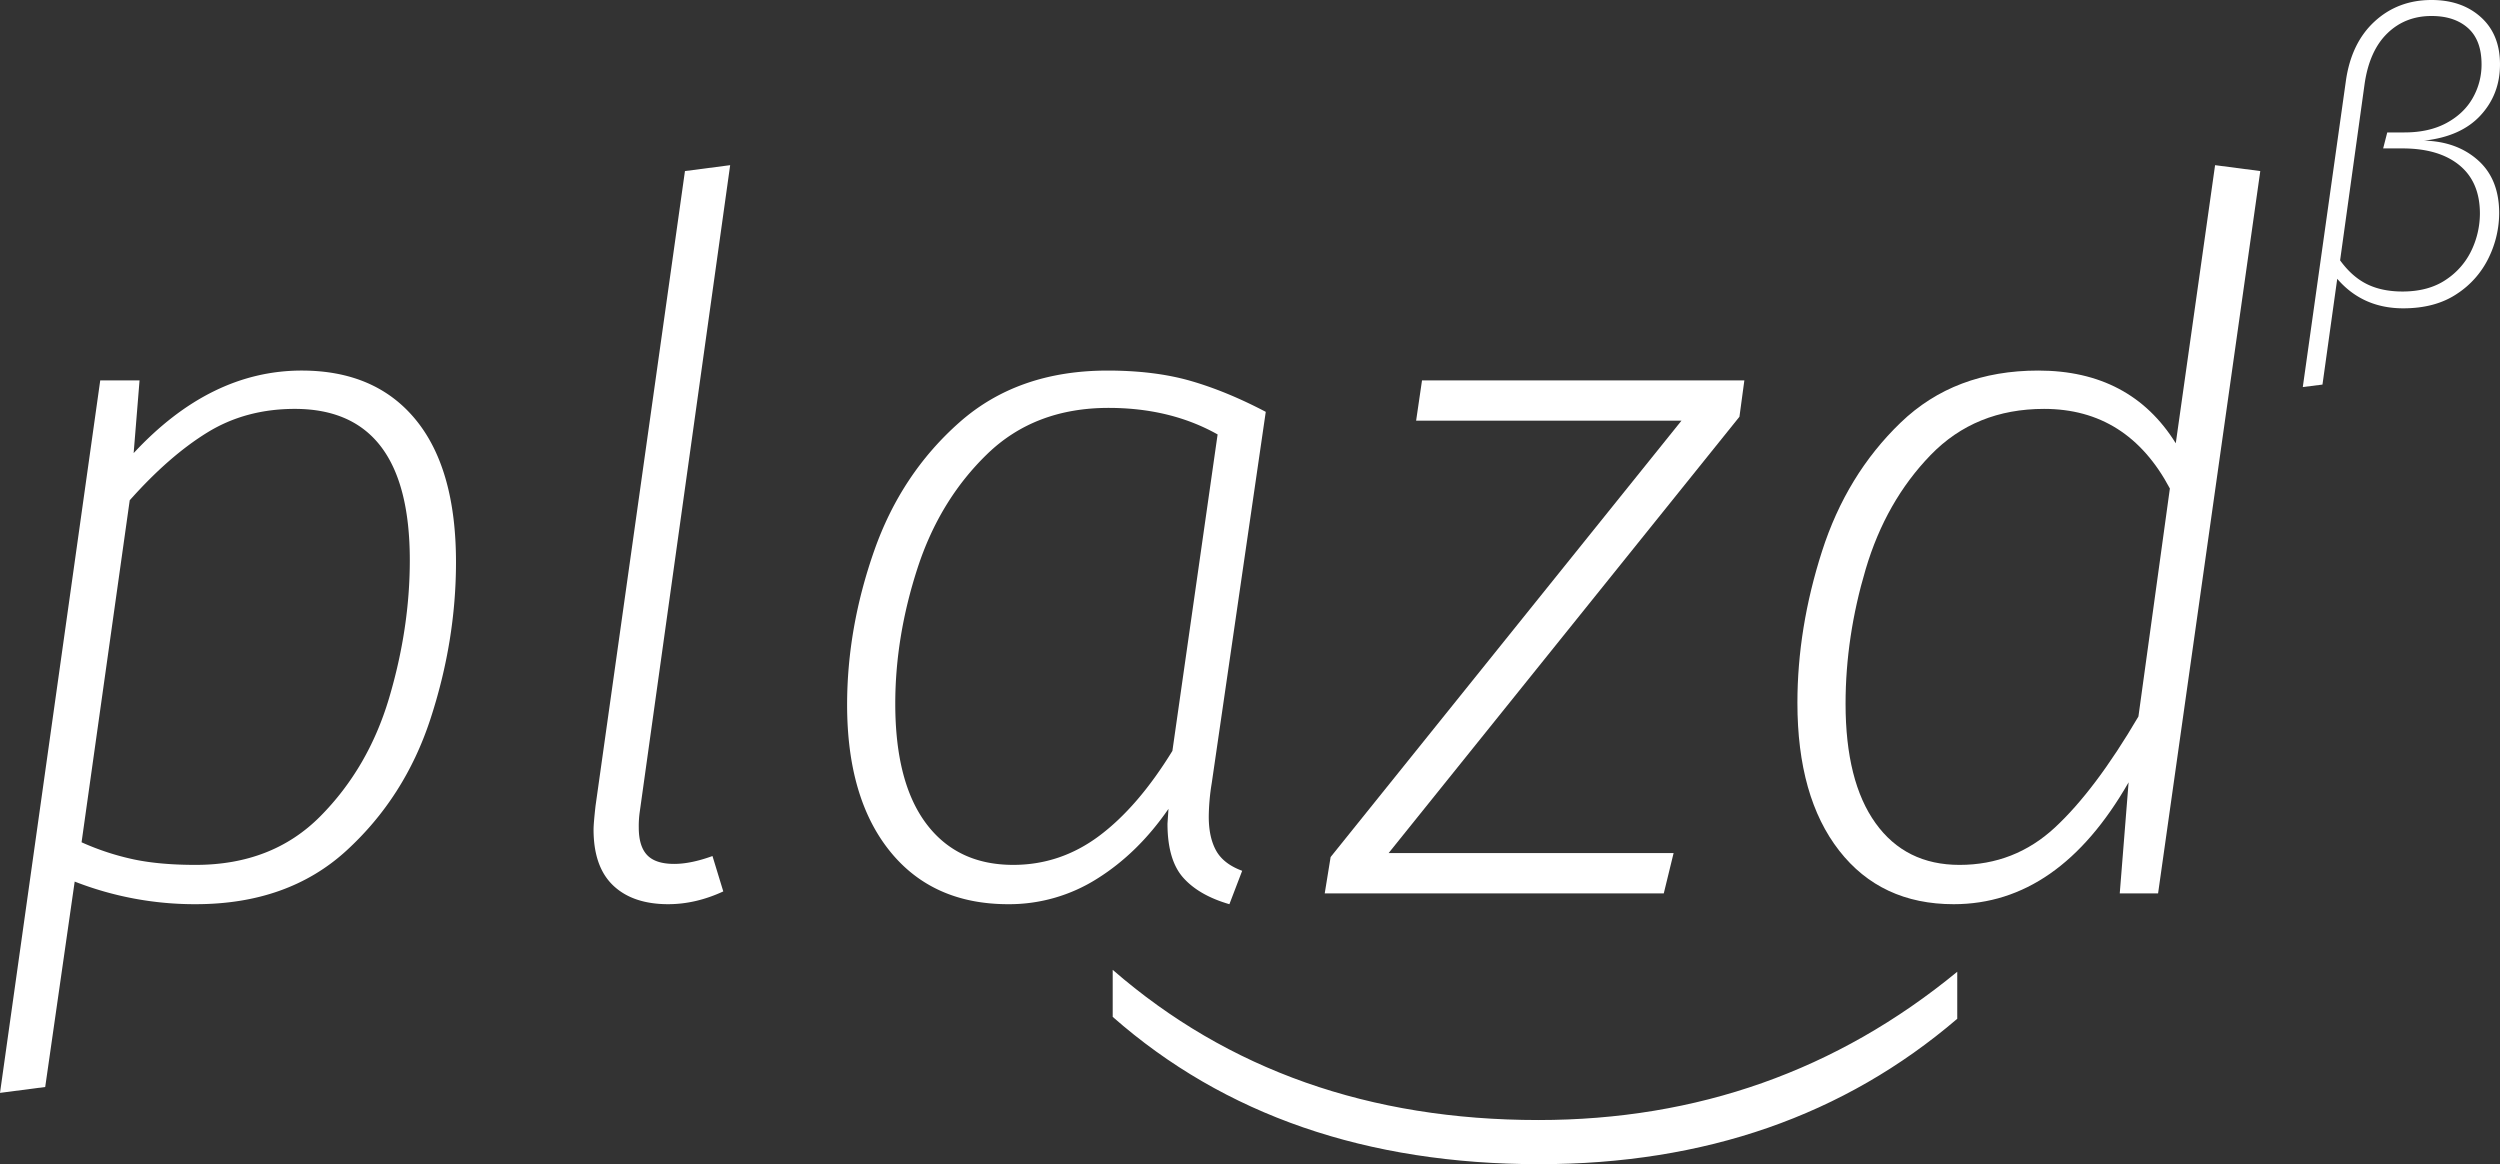 <svg id="Layer_1" data-name="Layer 1" xmlns="http://www.w3.org/2000/svg" viewBox="0 0 2134.161 993.82"><rect x="0" y="0" width="2134.161" height="993.82" fill="#333333" stroke="none"/><defs><style>.cls-1{fill:#fff;}</style></defs><path class="cls-1" d="M354.5,603.973h33.558l-5.034,62.081q65.436-70.47,143.458-70.471,62.92,0,97.317,41.947t34.4,121.646q0,67.128-21.812,133.81T564.653,1005.4q-49.923,45.735-128.776,45.722a281.706,281.706,0,0,1-103.19-19.3L307.52,1207.168l-38.591,5.033ZM542.422,976.041q41.094-41.528,58.725-101.092T618.765,757.5q0-129.183-98.156-129.2-41.958,0-74.665,20.135t-66.276,57.886L338.561,998.272a220.518,220.518,0,0,0,44.882,14.682q22.219,4.621,52.434,4.614Q501.315,1017.568,542.422,976.041Z" transform="translate(-268.929 -279.246)"/><path class="cls-1" d="M815.063,972.266a84.874,84.874,0,0,0-.838,13.422q0,15.946,7.13,23.491t23.071,7.55q14.256,0,32.719-6.711l9.228,30.2q-23.5,10.891-46.98,10.906-30.2,0-46.981-15.94t-16.778-47.82q0-5.033,1.678-20.134l76.342-541.953,38.591-5.033Z" transform="translate(-268.929 -279.246)"/><path class="cls-1" d="M1285.285,604.393q30.615,8.808,64.179,26.426l-46.142,317.118a185.022,185.022,0,0,0-2.516,28.524q0,17.616,6.292,28.943t22.232,17.2l-10.906,28.524q-26.015-7.551-39.431-22.651t-13.423-46.142l.839-12.584q-26.013,37.752-60.822,59.564a140.34,140.34,0,0,1-75.924,21.813q-64.611,0-101.092-45.3t-36.494-125q0-65.437,23.071-131.294t72.988-109.9q49.9-44.045,126.26-44.045Q1254.664,595.583,1285.285,604.393Zm-173.659,62.5q-40.7,39.442-59.564,97.736-18.876,58.32-18.876,115.353,0,67.128,26.425,102.351t74.246,35.235q40.269,0,73.408-24.749t62.5-72.567l38.59-270.138q-40.268-22.65-93.122-22.651Q1152.314,627.463,1111.626,666.893Z" transform="translate(-268.929 -279.246)"/><path class="cls-1" d="M1758.026,603.973l-4.194,31.041-299.5,372.487h243.291l-8.389,34.4H1399.8l5.034-31.041,299.5-372.487H1477.822l5.033-34.4Z" transform="translate(-268.929 -279.246)"/><path class="cls-1" d="M2198.455,425.279,2111.206,1041.9h-32.719l7.551-94.8q-59.579,104.034-149.331,104.028-62.093,0-97.735-45.722-35.668-45.716-35.656-126.26,0-63.747,20.974-129.2t67.115-109.9q46.128-44.457,117.451-44.464,78.847,0,117.451,62.082l33.557-237.419ZM1916.992,667.732q-38.184,39.443-55.369,97.317-17.2,57.887-17.2,114.933,0,66.284,25.587,101.932,25.581,35.667,71.729,35.654,46.974,0,81.377-31.88t71.31-94.8l26.845-194.633Q2085.193,628.3,2013.89,628.3,1955.157,628.3,1916.992,667.732Z" transform="translate(-268.929 -279.246)"/><path class="cls-1" d="M1939.764,1148.945q-145.011,124.119-356.793,124.12-221.2,0-364.167-125.758v-40.145q147.468,128.221,363.347,128.217,203.6,0,357.613-126.578Z" transform="translate(-268.929 -279.246)"/><path class="cls-1" d="M2271.49,348.546q4.545-32.55,24.5-50.925t48.65-18.375q25.9,0,42.174,14.7t16.276,40.25q0,25.552-16.625,43.575T2338.34,399.3q28,.705,46.025,16.8t18.025,45.15a87.433,87.433,0,0,1-8.925,37.975,76.341,76.341,0,0,1-27.3,30.975q-18.375,12.255-45.675,12.25-34.65,0-56.35-25.2l-12.6,90.3-16.8,2.1Zm85.574,169.4a61.642,61.642,0,0,0,21.875-25.375,73.492,73.492,0,0,0,7-30.975q0-26.948-17.5-41.3t-48.649-14.35h-16.45l3.5-13.65h14.7q21,0,35.875-8.05t22.4-21.35a57.317,57.317,0,0,0,7.526-28.7q0-20.648-11.55-30.975T2344.64,292.9q-22.4,0-37.625,14.7t-19.425,42.7l-21,151.2q10.146,14,22.925,20.3t30.275,6.3Q2342.185,528.1,2357.064,517.946Z" transform="translate(-268.929 -279.246)"/></svg>